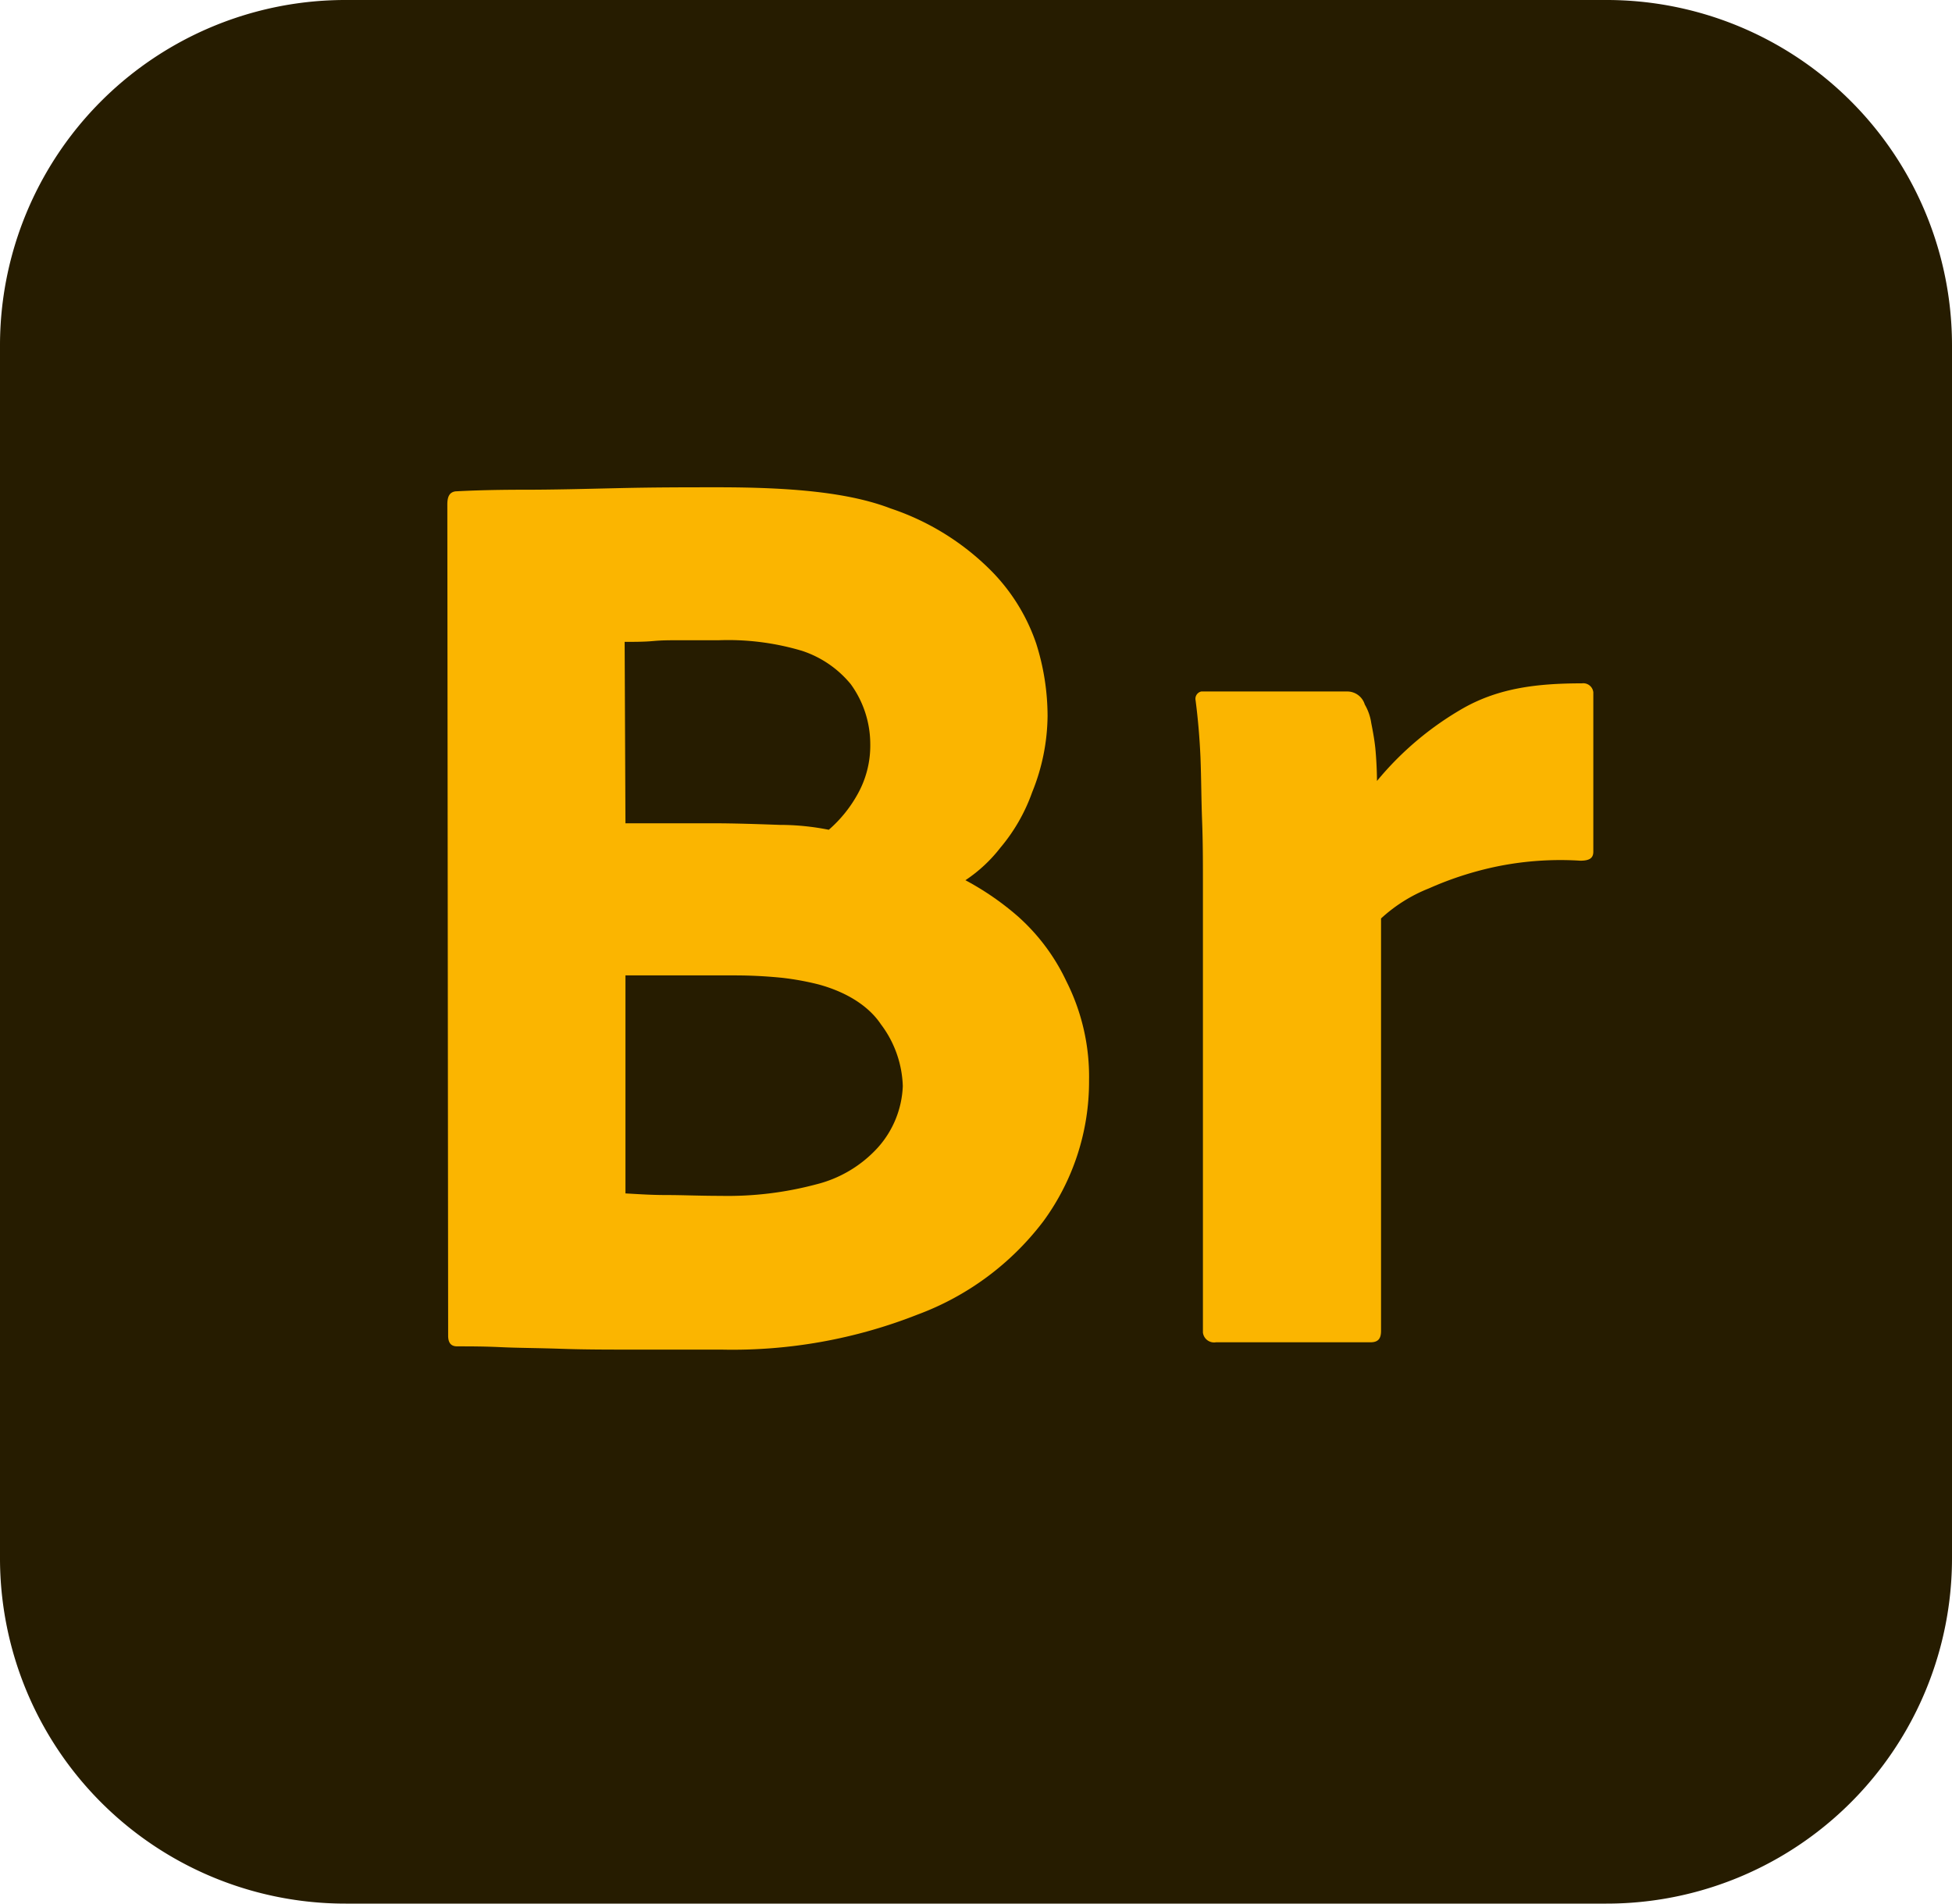 <svg xmlns="http://www.w3.org/2000/svg" viewBox="0 0 240 234">
    <defs>
        <style>
            .cls-1 {
                fill: #261c00;
            }

            .cls-2 {
                fill: #fbb500;
            }
        </style>
    </defs>
    <title>Bridge</title>
    <g id="Layer_2" data-name="Layer 2">
        <g id="Layer_1-2" data-name="Layer 1">
            <path class="cls-1"
                d="M42.5,0h155A42.46,42.46,0,0,1,240,42.5v149A42.46,42.46,0,0,1,197.5,234H42.5A42.46,42.46,0,0,1,0,191.5V42.5A42.46,42.46,0,0,1,42.5,0Z" />
            <path class="cls-2"
                d="M55.1,164.2,55,62c0-1,.3-1.5,1-1.6,1.8-.1,4.6-.2,8.4-.2s7.4-.1,11.8-.2,8.4-.1,12.1-.1c8.8,0,16,.6,21.2,2.6a31.48,31.48,0,0,1,12,7.3,23.45,23.45,0,0,1,5.9,9.3,29.58,29.58,0,0,1,1.4,8.9,25.44,25.44,0,0,1-1.9,9.4,21.9,21.9,0,0,1-3.9,6.8,18.12,18.12,0,0,1-4.3,4,34.66,34.66,0,0,1,6.4,4.4,24.76,24.76,0,0,1,6,8,26,26,0,0,1,2.8,12.2,29.06,29.06,0,0,1-5.6,17.3,34.41,34.41,0,0,1-15.5,11.5,62,62,0,0,1-24.1,4.3H78.1c-3.4,0-6.2,0-9.1-.1s-5.3-.1-7.4-.2-3.9-.1-5.4-.1C55.4,165.5,55.1,165,55.1,164.2ZM76.8,78.9l.1,22.3H87.4c2.9,0,5.7.1,8.5.2a30.52,30.52,0,0,1,6,.6,16.12,16.12,0,0,0,3.5-4.3,12.2,12.2,0,0,0,1.6-6.2,12.57,12.57,0,0,0-2.4-7.4,13,13,0,0,0-6-4.1,31.78,31.78,0,0,0-10.2-1.3H83.7c-1.4,0-2.3,0-3.4.1S78.1,78.9,76.8,78.9Zm.1,41v26.8c1.8.1,3.2.2,5.1.2s4,.1,6.6.1a42.13,42.13,0,0,0,11.7-1.4,15.19,15.19,0,0,0,7.6-4.5,12,12,0,0,0,3.1-7.6,13.26,13.26,0,0,0-2.7-7.6c-1.4-2.1-4-3.9-7.7-4.9a33.92,33.92,0,0,0-4.4-.8,58.28,58.28,0,0,0-5.9-.3Z" />
            <path class="cls-2"
                d="M148.2,85h17.5a2.25,2.25,0,0,1,2.1,1.6,6.31,6.31,0,0,1,.8,2.3c.2,1,.4,2.1.5,3.1s.2,2.7.2,4A38.58,38.58,0,0,1,180,87c4.3-2.4,8.9-3,14.5-3a1.24,1.24,0,0,1,1.4,1.1v19.6c0,.8-.5,1.1-1.6,1.1a39,39,0,0,0-10.2.7,41.15,41.15,0,0,0-8.4,2.7,19,19,0,0,0-5.9,3.7v50.7c0,1-.4,1.4-1.3,1.4h-19a1.38,1.38,0,0,1-1.6-1.2V108.4c0-2.4,0-4.9-.1-7.5s-.1-5.2-.2-7.8c-.1-2.3-.3-4.7-.6-7a.92.92,0,0,1,.7-1.1Z" />
        </g>
    </g>
</svg>
